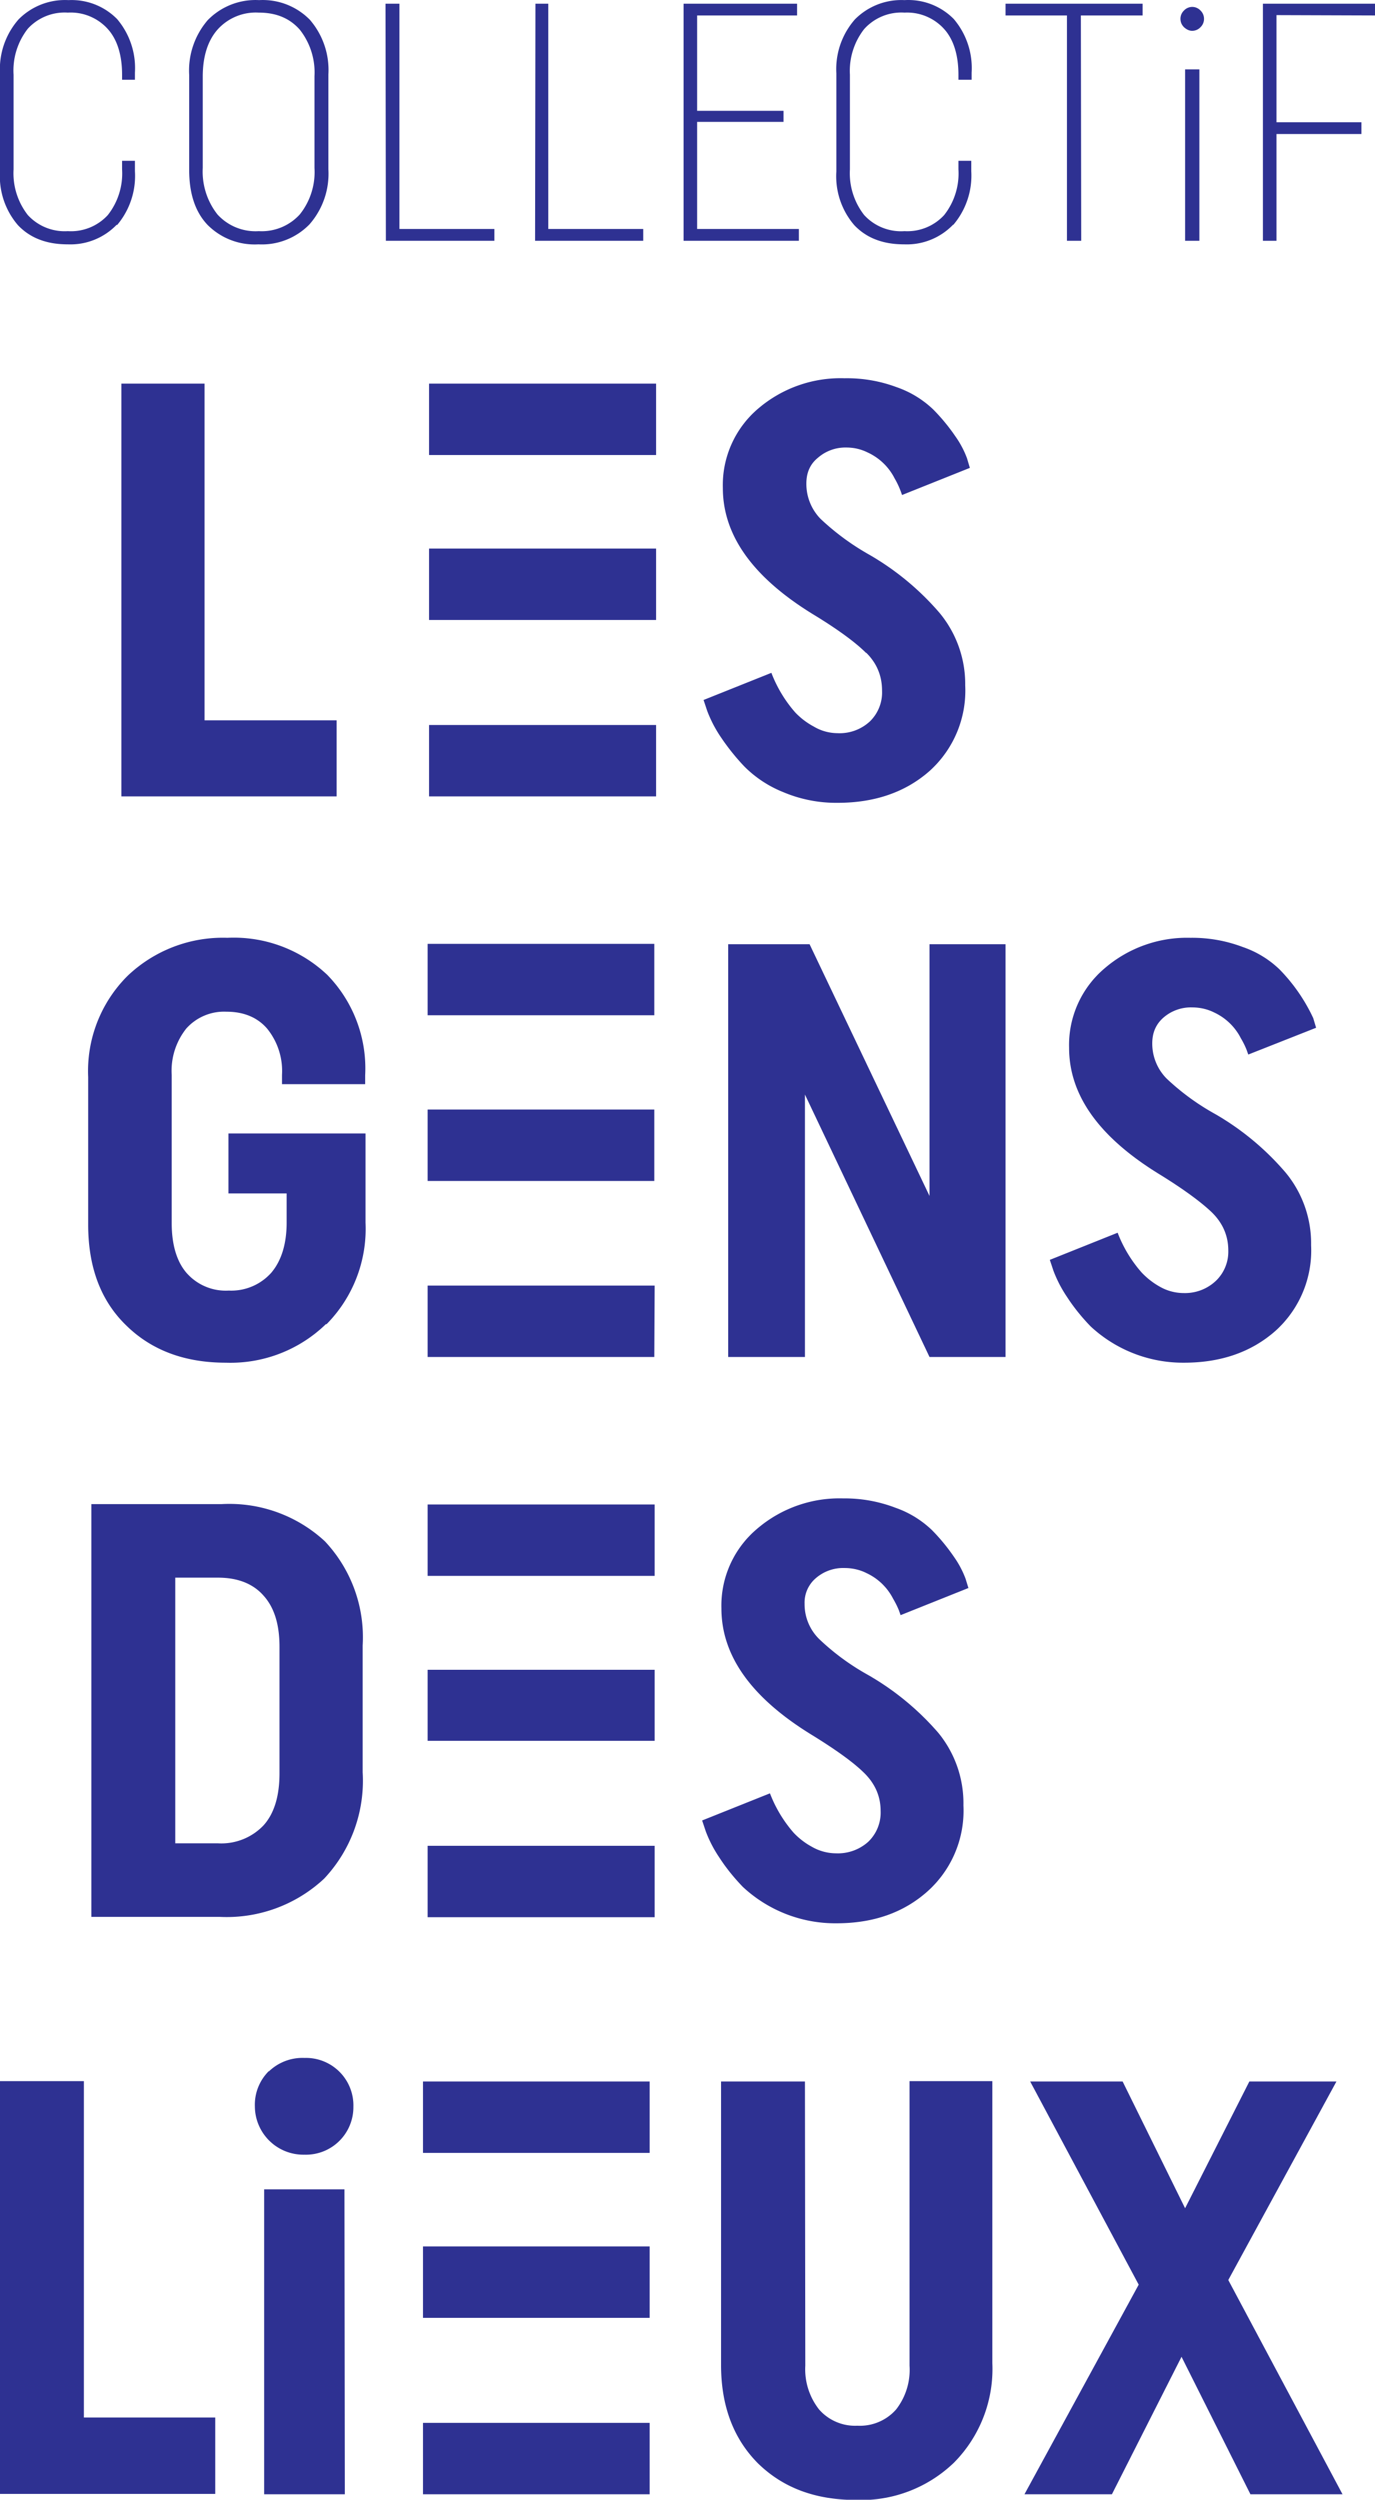 <svg xmlns="http://www.w3.org/2000/svg" width="14.557" height="26.456" viewBox="0 0 3.852 7"><path d="M3.852.043V.01h-.314v.664h.038V.375h.238V.342h-.238v-.3zm-.267 2.672a.277.277 0 00-.103-.063.4.4 0 00-.147-.026.354.354 0 00-.241.086.281.281 0 00-.099.222c0 .133.084.25.251.353.07.043.12.08.15.109.03.03.045.065.045.106a.113.113 0 01-.035.085.126.126 0 01-.09.034.135.135 0 01-.067-.018.21.21 0 01-.052-.041.367.367 0 01-.066-.11l-.19.076.01.03a.35.35 0 00.037.072c.018.028.04.056.067.084a.38.38 0 00.262.102c.104 0 .189-.03.256-.089a.303.303 0 00.1-.24.311.311 0 00-.071-.203.758.758 0 00-.197-.164.671.671 0 01-.136-.099.139.139 0 01-.041-.099c0-.03.01-.054.032-.073a.117.117 0 01.08-.028c.022 0 .043.005.061.014a.159.159 0 01.075.072.24.24 0 01.016.032l.005.014.19-.075-.008-.027a.491.491 0 00-.094-.136M3.36.194h-.04v.48h.04zm.003-.118a.032.032 0 00.01-.024.032.032 0 00-.01-.023.032.032 0 00-.023-.01.032.032 0 00-.023.01.032.032 0 00-.01.023c0 .009.003.017.01.024.007.006.014.01.023.01a.032.032 0 00.023-.01M3.028.043h.173V.01h-.384v.033h.172v.631h.04zm-.357.586a.213.213 0 00.05-.15V.45h-.036v.024a.188.188 0 01-.04.128.14.14 0 01-.111.045.14.14 0 01-.113-.045.19.19 0 01-.04-.128V.209a.19.19 0 01.04-.128.14.14 0 01.113-.046.14.14 0 01.111.046c.027.03.04.074.04.128v.014h.037v-.02a.212.212 0 00-.05-.15A.179.179 0 002.534 0a.183.183 0 00-.139.054.211.211 0 00-.052.151V.48a.21.21 0 00.05.15c.034.036.08.054.14.054A.18.18 0 002.67.629m-.755.045h.323V.641h-.285v-.3h.242V.31h-.242V.043h.28V.01h-.318zM1.202 2.23h.636v-.2h-.636zm0-.494h.636v-.2h-.636zm0-.462h.636v-.2h-.636zm.297-.6h.303V.641h-.266V.01H1.5zm-.418 0h.304V.641h-.266V.01H1.08zM.915 3.708a.38.38 0 00.109-.284v-.25H.64v.168h.163v.082c0 .06-.015.107-.043.14a.15.15 0 01-.119.05.146.146 0 01-.118-.049c-.028-.032-.042-.08-.042-.14V3.01a.19.19 0 01.041-.13.142.142 0 01.112-.047c.049 0 .087.016.114.047a.188.188 0 01.042.13v.026h.233v-.025a.375.375 0 00-.106-.281.381.381 0 00-.28-.104.387.387 0 00-.28.107.376.376 0 00-.11.283v.413c0 .119.035.213.106.282.071.07.164.105.28.105a.384.384 0 00.28-.108M.34 2.23h.603v-.213h-.37v-.943H.34zM.867.628A.215.215 0 00.92.474V.208A.215.215 0 00.868.055.185.185 0 00.726 0a.187.187 0 00-.144.056A.216.216 0 00.53.21v.266c0 .066.017.117.051.153a.186.186 0 00.143.055.186.186 0 00.143-.056M.881.47A.19.19 0 01.84.6a.144.144 0 01-.115.047A.144.144 0 01.609.6.194.194 0 01.568.47V.214c0-.056.014-.1.041-.131A.144.144 0 01.725.035c.049 0 .087.016.115.048a.193.193 0 01.041.13zM.328.63a.213.213 0 00.05-.151V.45H.342v.024a.188.188 0 01-.04.128.14.14 0 01-.112.045.14.14 0 01-.112-.045.19.19 0 01-.04-.128V.209A.19.19 0 01.078.08.14.14 0 01.19.035a.14.14 0 01.112.046c.027.03.04.074.04.128v.014h.036v-.02a.212.212 0 00-.05-.15A.179.179 0 00.192 0a.183.183 0 00-.14.054A.211.211 0 000 .205V.48a.21.21 0 00.05.15c.034.036.08.054.14.054A.18.18 0 00.327.629M.235 5.828H0v1.156h.603V6.77H.235zm.021-.46h.359a.4.4 0 00.293-.107.4.4 0 00.108-.298v-.355a.392.392 0 00-.106-.292.394.394 0 00-.289-.104H.256zm.235-.95h.12c.055 0 .098.017.127.05.03.033.045.08.045.144v.354c0 .064-.015.113-.045.146a.163.163 0 01-.127.05h-.12zM.753 5.8a.133.133 0 00-.039.099.136.136 0 00.139.135A.133.133 0 00.99 5.9a.133.133 0 00-.137-.137.136.136 0 00-.1.038m.212.33H.74v.854h.226zm.855-.302h-.635v.2h.635zm0 .462h-.635v.2h.635zm0 .494h-.635v.2h.635zm.014-1.616h-.636v.2h.636zm0-.493h-.636v.199h.636zm0-.463h-.636v.2h.636zm0-.613h-.636v.2h.635zm-.636-.757h.635v-.2h-.635zm.635.264h-.635v.2h.635zm.324 1.915l-.19.076.01.03a.35.35 0 00.037.072c.018.028.04.056.067.084a.38.38 0 00.262.102c.104 0 .189-.03.256-.09a.303.303 0 00.1-.24.311.311 0 00-.07-.203.76.76 0 00-.198-.163.667.667 0 01-.135-.099.137.137 0 01-.042-.1.09.09 0 01.032-.072.117.117 0 01.08-.028c.022 0 .043.005.061.014a.159.159 0 01.075.072.245.245 0 01.016.032l.005.014.19-.076-.008-.026a.27.27 0 00-.033-.062.537.537 0 00-.061-.074.282.282 0 00-.103-.063.398.398 0 00-.146-.026.355.355 0 00-.242.086.281.281 0 00-.099.222c0 .133.084.25.251.353.07.043.12.079.15.109s.045.065.045.105a.113.113 0 01-.035.087.127.127 0 01-.09.032.136.136 0 01-.067-.018.203.203 0 01-.052-.04.368.368 0 01-.066-.11m.098.807H2.02v.794c0 .115.035.207.104.276.07.068.16.102.275.102a.375.375 0 00.274-.105.373.373 0 00.107-.278v-.79h-.232v.797a.18.18 0 01-.038.123.135.135 0 01-.108.045.134.134 0 01-.107-.045.182.182 0 01-.039-.123zm.562-3.185h-.213v.705l-.336-.705H2.04V3.8h.215v-.735l.349.735h.213zm-.39-.816c.03.03.044.065.044.106a.113.113 0 01-.034.086.125.125 0 01-.091.033.132.132 0 01-.067-.019.202.202 0 01-.052-.04.367.367 0 01-.066-.11l-.19.076.01.03a.35.35 0 00.037.072.63.63 0 00.067.084.323.323 0 00.109.072.38.38 0 00.153.03c.104 0 .19-.03.257-.089a.303.303 0 00.1-.24.312.312 0 00-.072-.203.76.76 0 00-.197-.163.697.697 0 01-.136-.1.14.14 0 01-.04-.099c0-.03.01-.054.032-.072a.117.117 0 01.08-.029c.022 0 .042.005.06.014a.159.159 0 01.075.072.24.24 0 01.021.047l.19-.076-.008-.027a.268.268 0 00-.033-.062.54.54 0 00-.061-.074.281.281 0 00-.103-.063.398.398 0 00-.146-.025.355.355 0 00-.242.085.281.281 0 00-.099.222c0 .133.084.25.251.353.071.043.121.08.15.109m.764 4.57l-.32.587h.245L3.31 6.6l.193.385h.258l-.32-.6.303-.556H3.5l-.18.355-.175-.355h-.259z" fill="#2e3192"/></svg>